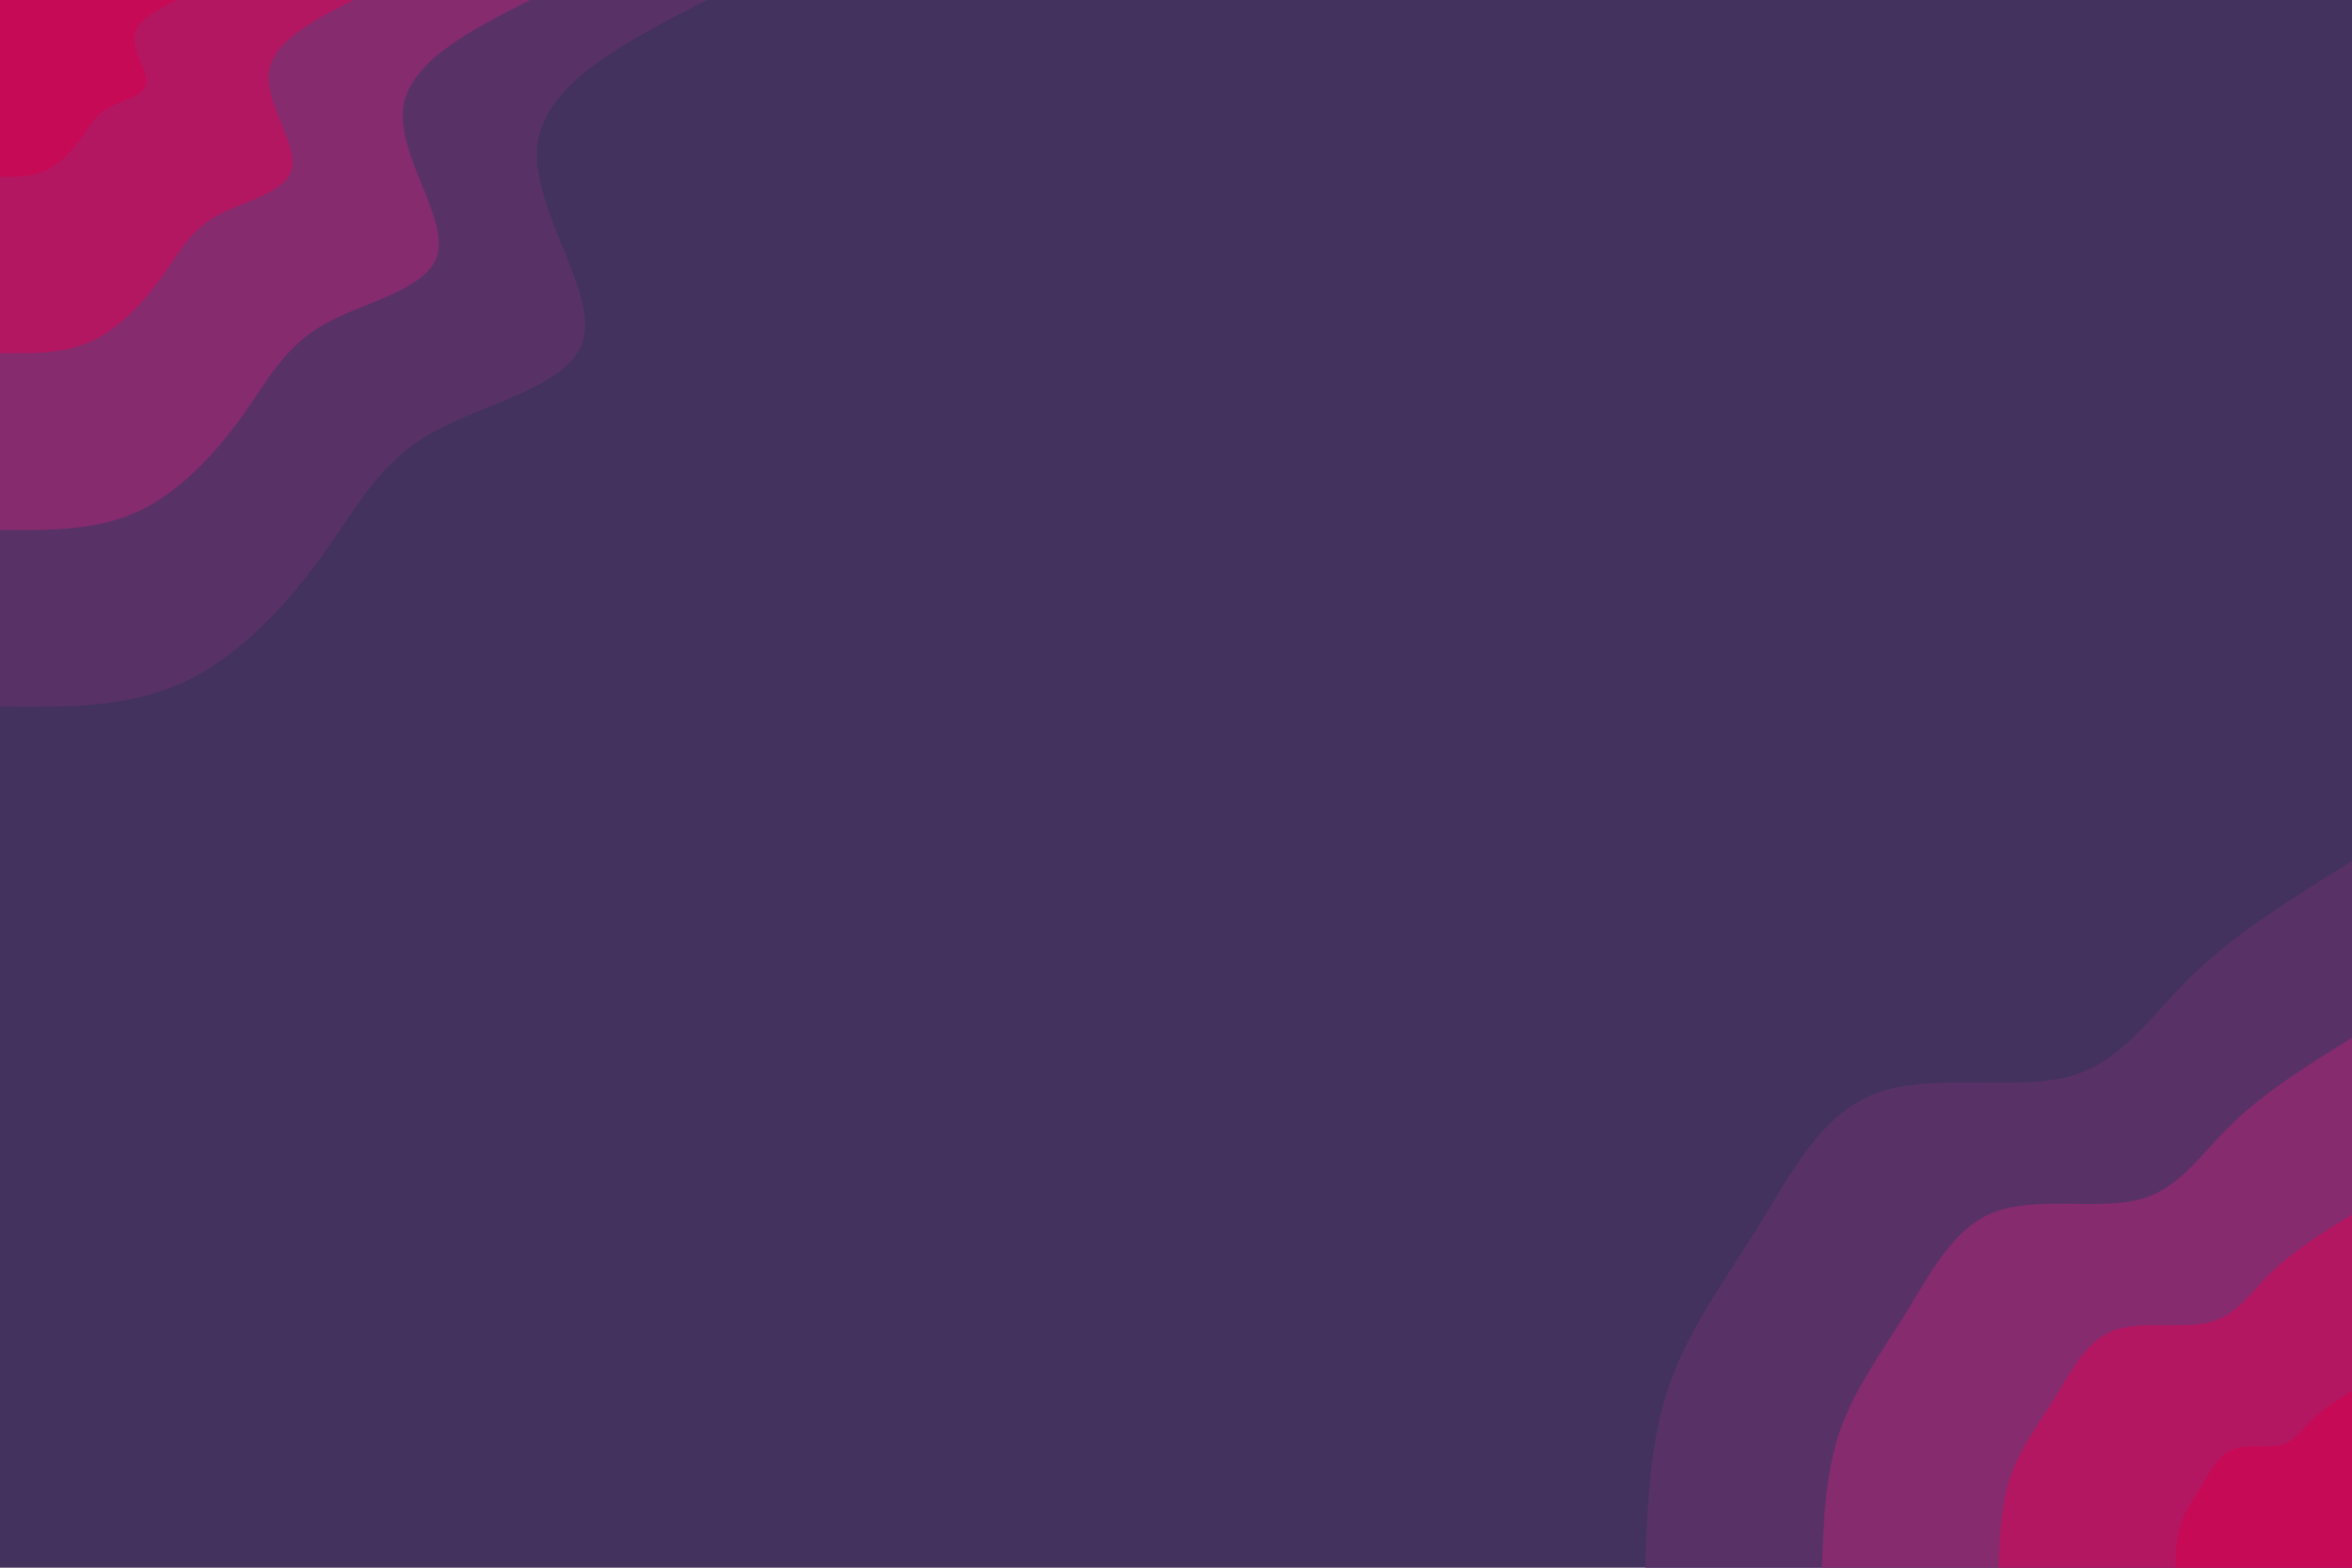 <svg id="visual" viewBox="0 0 900 600" width="900" height="600" xmlns="http://www.w3.org/2000/svg" xmlns:xlink="http://www.w3.org/1999/xlink" version="1.1"><rect x="0" y="0" width="900" height="600" fill="#44325e"></rect><defs><linearGradient id="grad1_0" x1="33.3%" y1="100%" x2="100%" y2="0%"><stop offset="20%" stop-color="#c70a56" stop-opacity="1"></stop><stop offset="80%" stop-color="#c70a56" stop-opacity="1"></stop></linearGradient></defs><defs><linearGradient id="grad1_1" x1="33.3%" y1="100%" x2="100%" y2="0%"><stop offset="20%" stop-color="#c70a56" stop-opacity="1"></stop><stop offset="80%" stop-color="#9e2369" stop-opacity="1"></stop></linearGradient></defs><defs><linearGradient id="grad1_2" x1="33.3%" y1="100%" x2="100%" y2="0%"><stop offset="20%" stop-color="#6f306c" stop-opacity="1"></stop><stop offset="80%" stop-color="#9e2369" stop-opacity="1"></stop></linearGradient></defs><defs><linearGradient id="grad1_3" x1="33.3%" y1="100%" x2="100%" y2="0%"><stop offset="20%" stop-color="#6f306c" stop-opacity="1"></stop><stop offset="80%" stop-color="#44325e" stop-opacity="1"></stop></linearGradient></defs><defs><linearGradient id="grad2_0" x1="0%" y1="100%" x2="66.7%" y2="0%"><stop offset="20%" stop-color="#c70a56" stop-opacity="1"></stop><stop offset="80%" stop-color="#c70a56" stop-opacity="1"></stop></linearGradient></defs><defs><linearGradient id="grad2_1" x1="0%" y1="100%" x2="66.7%" y2="0%"><stop offset="20%" stop-color="#9e2369" stop-opacity="1"></stop><stop offset="80%" stop-color="#c70a56" stop-opacity="1"></stop></linearGradient></defs><defs><linearGradient id="grad2_2" x1="0%" y1="100%" x2="66.7%" y2="0%"><stop offset="20%" stop-color="#9e2369" stop-opacity="1"></stop><stop offset="80%" stop-color="#6f306c" stop-opacity="1"></stop></linearGradient></defs><defs><linearGradient id="grad2_3" x1="0%" y1="100%" x2="66.7%" y2="0%"><stop offset="20%" stop-color="#44325e" stop-opacity="1"></stop><stop offset="80%" stop-color="#6f306c" stop-opacity="1"></stop></linearGradient></defs><g transform="translate(900, 600)"><path d="M-270.4 0C-269.6 -24.2 -268.7 -48.5 -261.2 -70C-253.7 -91.5 -239.6 -110.4 -226.9 -131C-214.2 -151.6 -202.9 -174 -181.7 -181.7C-160.5 -189.4 -129.3 -182.5 -108.5 -187.9C-87.7 -193.4 -77.2 -211.2 -60.8 -227C-44.5 -242.8 -22.2 -256.6 0 -270.4L0 0Z" fill="#583267"></path><path d="M-202.8 0C-202.2 -18.2 -201.5 -36.3 -195.9 -52.5C-190.3 -68.6 -179.7 -82.8 -170.2 -98.3C-160.7 -113.7 -152.2 -130.5 -136.3 -136.3C-120.4 -142.1 -97 -136.9 -81.4 -140.9C-65.8 -145 -57.9 -158.4 -45.6 -170.2C-33.3 -182.1 -16.7 -192.5 0 -202.8L0 0Z" fill="#862b6d"></path><path d="M-135.2 0C-134.8 -12.1 -134.3 -24.2 -130.6 -35C-126.9 -45.8 -119.8 -55.2 -113.4 -65.5C-107.1 -75.8 -101.5 -87 -90.9 -90.9C-80.3 -94.7 -64.7 -91.2 -54.3 -94C-43.8 -96.7 -38.6 -105.6 -30.4 -113.5C-22.2 -121.4 -11.1 -128.3 0 -135.2L0 0Z" fill="#b31762"></path><path d="M-67.6 0C-67.4 -6.1 -67.2 -12.1 -65.3 -17.5C-63.4 -22.9 -59.9 -27.6 -56.7 -32.8C-53.6 -37.9 -50.7 -43.5 -45.4 -45.4C-40.1 -47.4 -32.3 -45.6 -27.1 -47C-21.9 -48.3 -19.3 -52.8 -15.2 -56.7C-11.1 -60.7 -5.6 -64.2 0 -67.6L0 0Z" fill="#c70a56"></path></g><g transform="translate(0, 0)"><path d="M270.4 0C239.6 15.8 208.7 31.5 205.7 55.1C202.7 78.8 227.6 110.2 223.4 129C219.3 147.8 186.2 153.8 165.5 165.5C144.7 177.1 136.4 194.5 123 213C109.6 231.6 91.3 251.4 70 261.2C48.7 271 24.3 270.7 0 270.4L0 0Z" fill="#583267"></path><path d="M202.8 0C179.7 11.8 156.6 23.6 154.3 41.3C152.1 59.1 170.7 82.7 167.6 96.7C164.5 110.8 139.6 115.3 124.1 124.1C108.5 132.9 102.3 145.9 92.3 159.8C82.2 173.7 68.5 188.6 52.5 195.9C36.5 203.2 18.2 203 0 202.8L0 0Z" fill="#862b6d"></path><path d="M135.2 0C119.8 7.9 104.4 15.8 102.9 27.6C101.4 39.4 113.8 55.1 111.7 64.5C109.6 73.9 93.1 76.9 82.7 82.7C72.4 88.6 68.2 97.2 61.5 106.5C54.8 115.8 45.7 125.7 35 130.6C24.3 135.5 12.2 135.3 0 135.2L0 0Z" fill="#b31762"></path><path d="M67.6 0C59.9 3.9 52.2 7.9 51.4 13.8C50.7 19.7 56.9 27.6 55.9 32.2C54.8 36.9 46.5 38.4 41.4 41.4C36.2 44.3 34.1 48.6 30.8 53.3C27.4 57.9 22.8 62.9 17.5 65.3C12.2 67.7 6.1 67.7 0 67.6L0 0Z" fill="#c70a56"></path></g></svg>